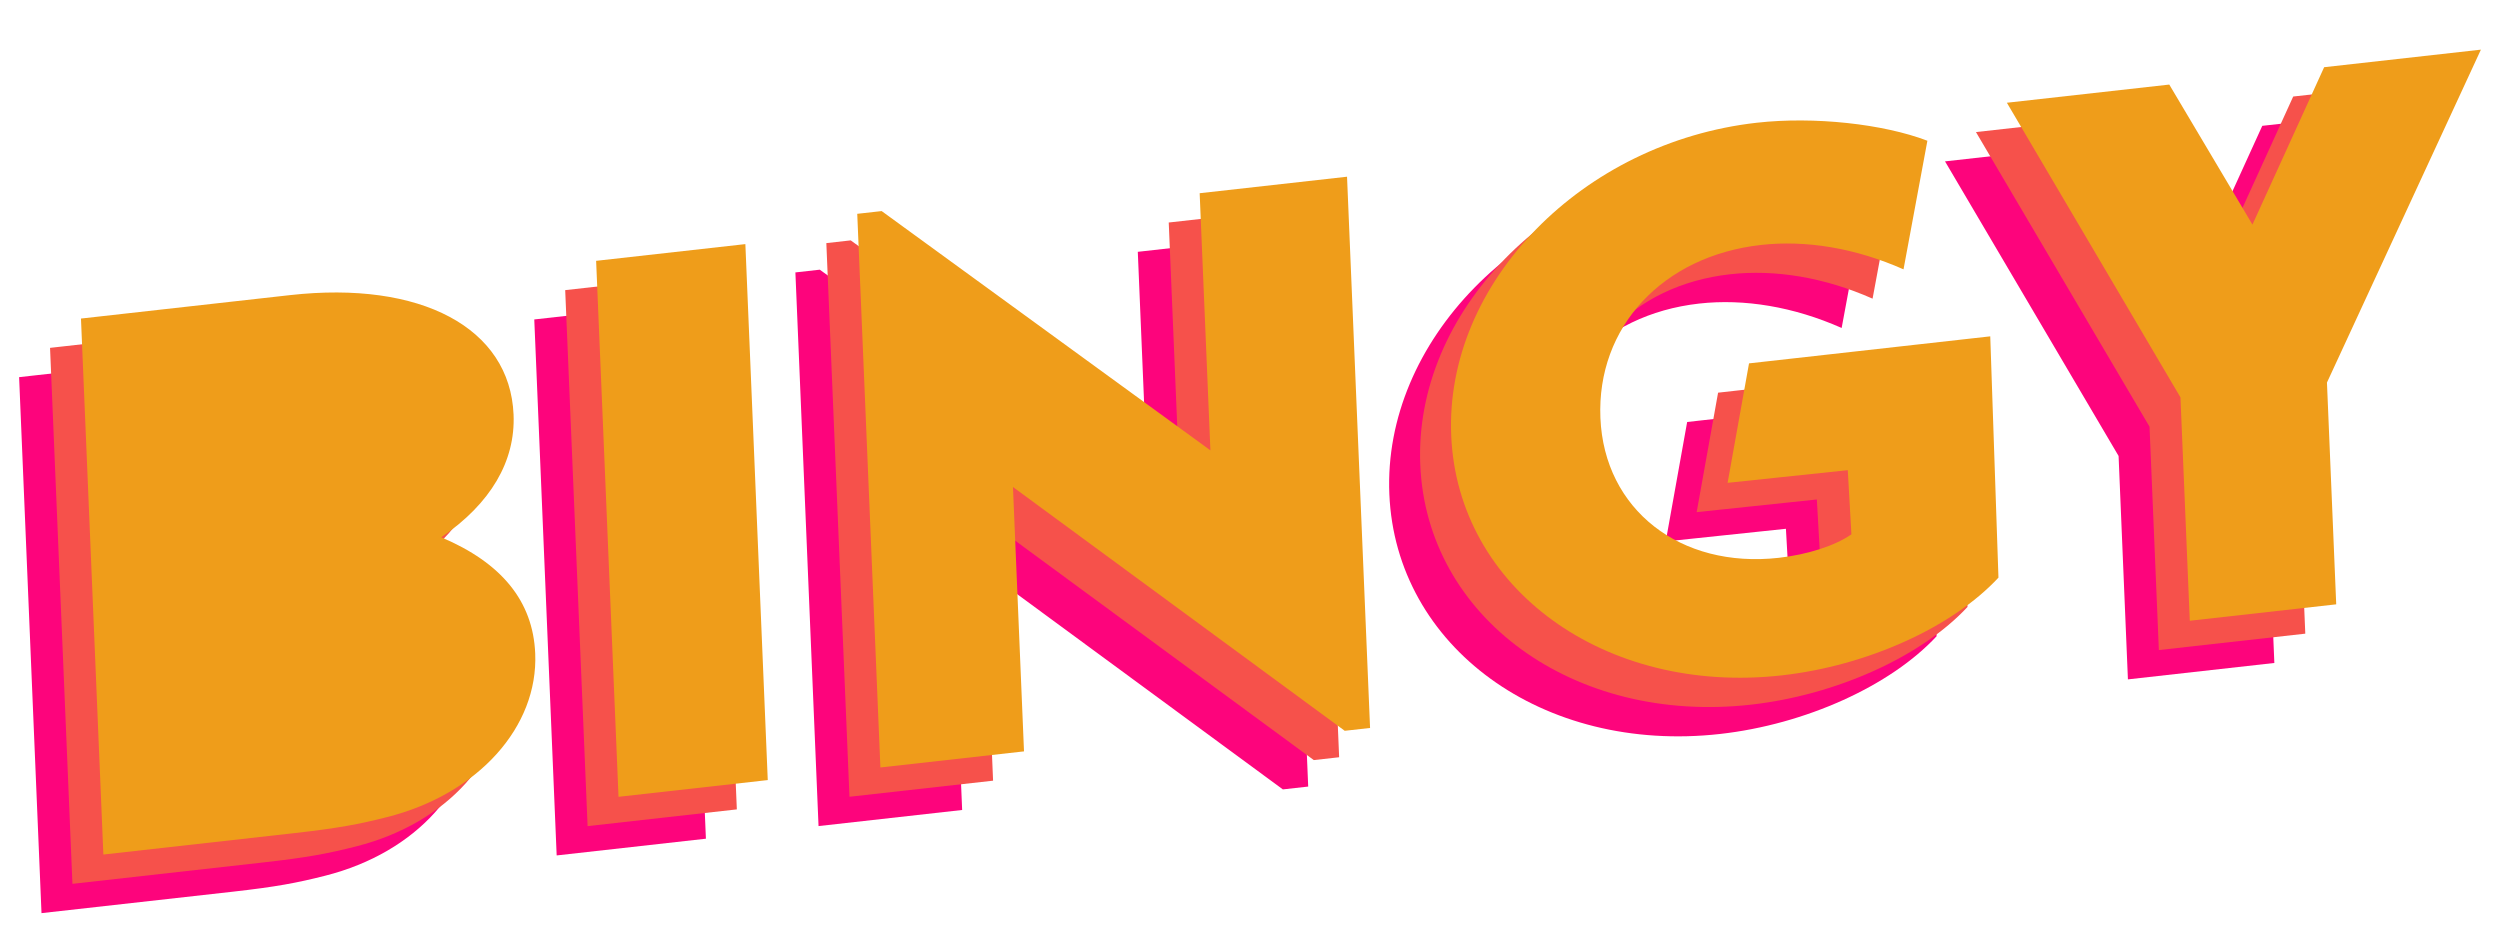 <?xml version="1.0" encoding="utf-8"?>
<!-- Generator: Adobe Illustrator 26.0.2, SVG Export Plug-In . SVG Version: 6.00 Build 0)  -->
<svg version="1.1" id="Lager_1" xmlns="http://www.w3.org/2000/svg" xmlns:xlink="http://www.w3.org/1999/xlink" x="0px" y="0px"
	 viewBox="0 0 1808.34 687.24" style="enable-background:new 0 0 1808.34 687.24;" xml:space="preserve">
<style type="text/css">
	.st0{fill:#FD047C;}
	.st1{fill:#F6514B;}
	.st2{fill:#EF9D1A;}
</style>
<g>
	<g>
		<path class="st0" d="M165.05,255.87c94.71-10.61,159.06,23.64,161.69,86.41c1.41,33.71-16.5,64.33-52.31,88.78
			c43.74,18.46,66.39,46.29,67.97,84.07c2.21,52.89-41.03,101.54-107.09,118.28c-20.5,5.22-35.73,8.09-67.04,11.6L30.02,660.5
			l-16.2-387.69L165.05,255.87z"/>
		<path class="st0" d="M494.41,218.97l16.2,387.69l-107.95,12.1l-16.2-387.69L494.41,218.97z"/>
		<path class="st0" d="M592.99,195.07l237.79,173.08l-7.77-186l106.6-11.94l16.66,398.74L927.94,571L687.97,394.66l7.99,191.23
			l-103.88,11.64l-16.74-400.48L592.99,195.07z"/>
		<path class="st0" d="M1332.13,237.23c-34.75-15.38-70.47-21.3-103.06-17.65c-71.29,7.99-118.93,59.46-116.19,125.14
			c2.77,66.26,57.77,109.15,129.06,101.17c20.37-2.28,40.57-8.63,52.5-16.98l-2.62-46.42l-86.93,9.16l15.49-86.41l174.49-19.55
			l5.93,174.53c-33.29,35.85-94.88,63.77-156.66,70.69c-128.32,14.38-234.56-63.07-239.18-173.5
			c-4.61-110.44,94.82-212.09,221.11-226.24c41.42-4.64,91.44,0.85,123.33,13.04L1332.13,237.23z"/>
		<path class="st0" d="M1524.36,103.57l60.17,101.29l51.86-113.84l113.39-12.7l-111.36,240.81l6.7,160.42l-105.92,11.87
			l-6.75-161.59l-125.55-213.1L1524.36,103.57z"/>
	</g>
	<g>
		<path class="st1" d="M187.42,234.67c94.71-10.61,159.06,23.64,161.69,86.41c1.41,33.71-16.5,64.33-52.31,88.78
			c43.74,18.46,66.39,46.29,67.97,84.07c2.21,52.89-41.03,101.54-107.09,118.28c-20.5,5.22-35.73,8.09-67.04,11.6L52.4,639.31
			l-16.2-387.69L187.42,234.67z"/>
		<polygon class="st1" points="516.78,197.77 532.98,585.46 425.03,597.56 408.83,209.86 		"/>
		<polygon class="st1" points="615.37,173.87 853.16,346.95 845.39,160.95 951.99,149.01 968.65,547.74 950.32,549.8 710.34,373.46 
			718.33,564.69 614.45,576.33 597.72,175.85 		"/>
		<path class="st1" d="M1354.5,216.03c-34.75-15.38-70.47-21.3-103.06-17.65c-71.29,7.99-118.93,59.46-116.19,125.14
			c2.77,66.26,57.77,109.15,129.06,101.17c20.37-2.28,40.57-8.63,52.5-16.98l-2.62-46.42l-86.93,9.16l15.49-86.41l174.49-19.55
			l5.93,174.53c-33.29,35.85-94.88,63.77-156.66,70.69c-128.32,14.38-234.56-63.07-239.18-173.5
			c-4.61-110.44,94.82-212.09,221.11-226.24c41.42-4.64,91.44,0.85,123.33,13.04L1354.5,216.03z"/>
		<polygon class="st1" points="1546.74,82.37 1606.9,183.66 1658.76,69.82 1772.15,57.11 1660.79,297.92 1667.5,458.35 
			1561.58,470.21 1554.83,308.63 1429.28,95.53 		"/>
	</g>
	<g>
		<path class="st2" d="M209.79,213.47c94.71-10.61,159.06,23.64,161.69,86.41c1.41,33.71-16.5,64.33-52.31,88.78
			c43.74,18.46,66.39,46.29,67.97,84.07c2.21,52.89-41.03,101.54-107.09,118.28c-20.5,5.22-35.73,8.09-67.04,11.6L74.77,618.11
			l-16.2-387.69L209.79,213.47z"/>
		<path class="st2" d="M539.15,176.57l16.2,387.69l-107.95,12.1l-16.2-387.69L539.15,176.57z"/>
		<path class="st2" d="M637.74,152.68l237.79,173.08l-7.77-186l106.6-11.94l16.66,398.74l-18.33,2.05L732.71,352.27l7.99,191.23
			l-103.88,11.64l-16.74-400.48L637.74,152.68z"/>
		<path class="st2" d="M1376.88,194.83c-34.75-15.38-70.47-21.3-103.06-17.65c-71.29,7.99-118.93,59.46-116.19,125.14
			c2.77,66.26,57.77,109.15,129.06,101.17c20.37-2.28,40.57-8.63,52.5-16.98l-2.62-46.42l-86.93,9.16l15.49-86.41l174.49-19.55
			l5.93,174.53c-33.29,35.85-94.88,63.77-156.66,70.69c-128.32,14.38-234.56-63.07-239.18-173.5
			c-4.61-110.44,94.82-212.09,221.11-226.24c41.42-4.64,91.44,0.85,123.33,13.04L1376.88,194.83z"/>
		<path class="st2" d="M1569.11,61.17l60.17,101.29l51.86-113.85l113.39-12.7l-111.36,240.81l6.7,160.42l-105.92,11.87l-6.75-161.59
			l-125.55-213.1L1569.11,61.17z"/>
	</g>
</g>
</svg>
